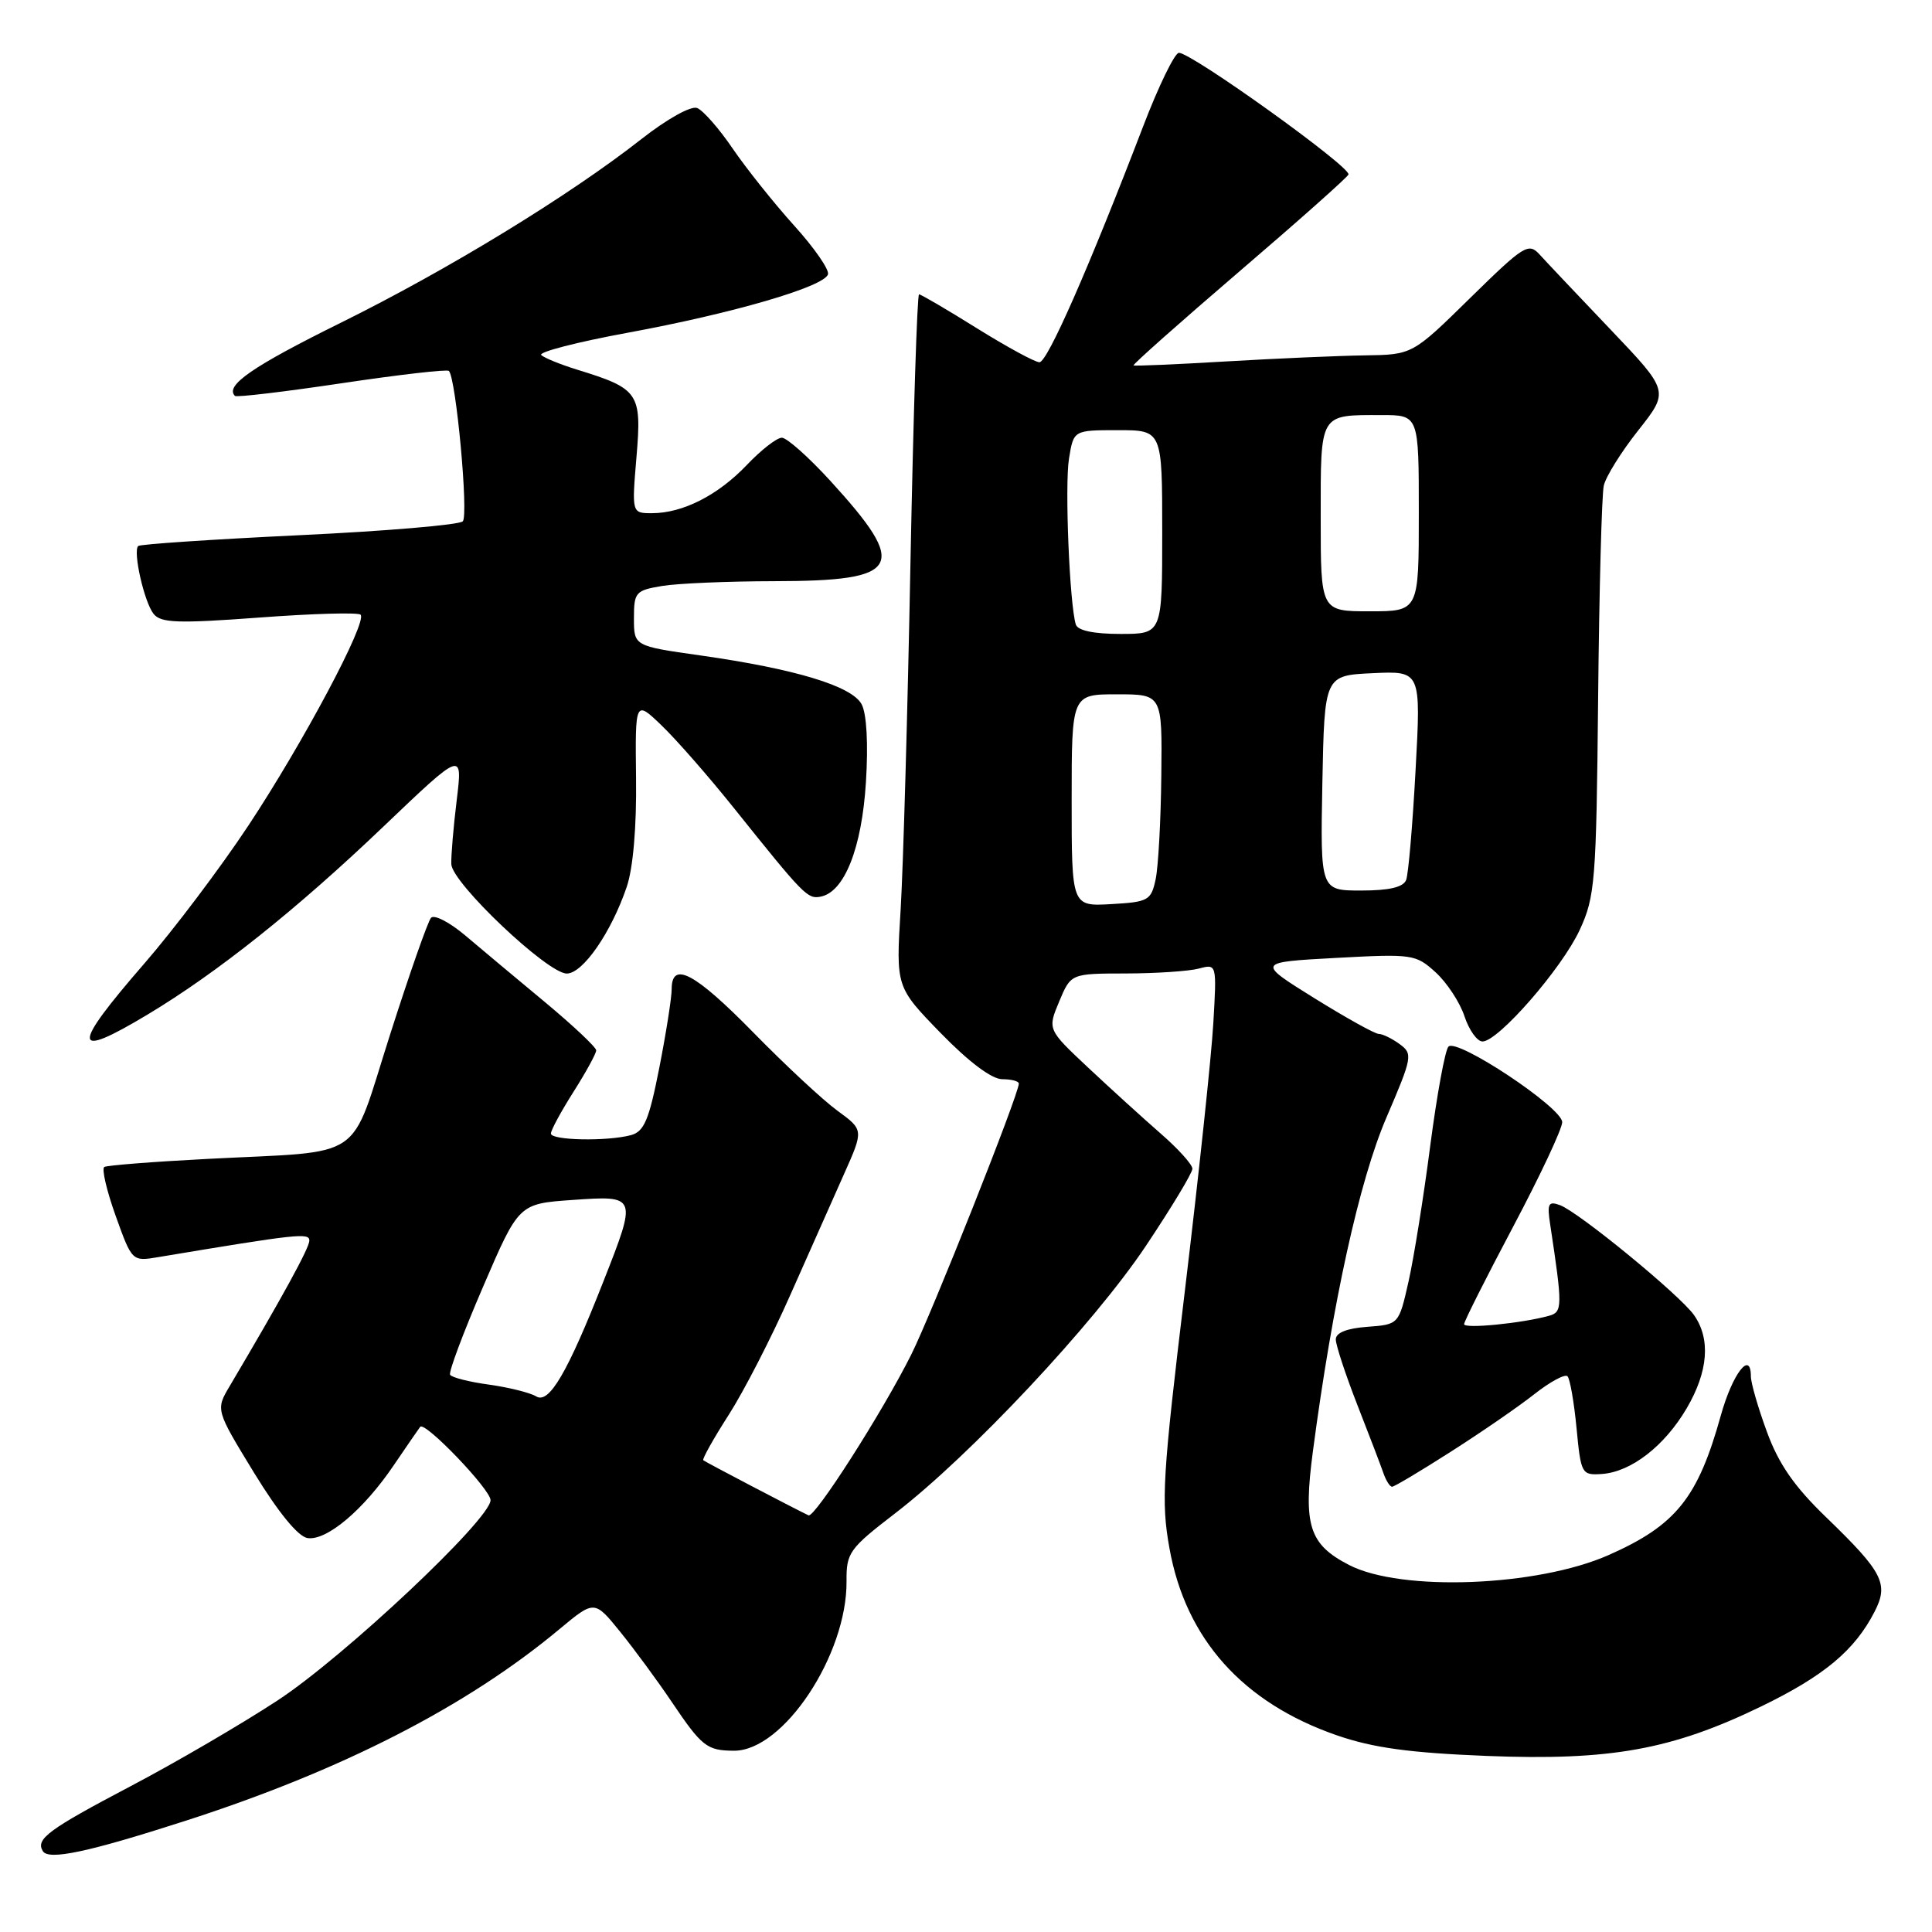 <?xml version="1.0" encoding="UTF-8" standalone="no"?>
<!DOCTYPE svg PUBLIC "-//W3C//DTD SVG 1.1//EN" "http://www.w3.org/Graphics/SVG/1.1/DTD/svg11.dtd" >
<svg xmlns="http://www.w3.org/2000/svg" xmlns:xlink="http://www.w3.org/1999/xlink" version="1.1" viewBox="0 0 256 256">
 <g >
 <path fill="currentColor"
d=" M 24.50 241.29 C 45.25 234.62 61.86 226.11 74.13 215.87 C 78.77 212.01 78.77 212.01 82.20 216.25 C 84.09 218.59 87.15 222.75 89.00 225.50 C 93.00 231.44 93.67 231.96 97.25 231.98 C 103.80 232.02 112.26 219.27 112.17 209.50 C 112.14 205.74 112.53 205.20 118.64 200.50 C 128.59 192.85 144.89 175.46 151.80 165.14 C 155.21 160.04 158.00 155.42 158.00 154.86 C 158.00 154.31 156.10 152.20 153.77 150.18 C 151.45 148.15 147.13 144.23 144.17 141.45 C 138.80 136.41 138.80 136.41 140.35 132.70 C 141.90 129.00 141.90 129.00 149.20 128.99 C 153.21 128.98 157.56 128.69 158.86 128.34 C 161.23 127.71 161.23 127.71 160.77 135.60 C 160.52 139.95 158.83 155.82 157.02 170.88 C 154.04 195.65 153.84 198.92 154.96 205.16 C 157.11 217.18 164.69 225.64 177.17 229.95 C 181.96 231.60 186.79 232.26 197.00 232.67 C 213.39 233.32 221.53 231.85 233.37 226.11 C 241.71 222.06 245.74 218.70 248.38 213.58 C 250.30 209.86 249.52 208.34 241.97 201.04 C 237.74 196.96 235.68 193.98 234.12 189.71 C 232.95 186.53 232.00 183.23 232.00 182.38 C 232.00 178.85 229.56 182.03 228.02 187.55 C 224.98 198.49 222.08 202.10 213.16 206.05 C 203.69 210.24 185.65 210.93 178.76 207.37 C 173.46 204.64 172.66 202.12 173.97 192.28 C 176.59 172.46 180.12 156.45 183.70 148.10 C 187.15 140.06 187.23 139.64 185.46 138.35 C 184.45 137.61 183.20 137.00 182.69 137.00 C 182.19 137.00 178.34 134.86 174.14 132.25 C 166.51 127.50 166.51 127.50 177.00 126.93 C 187.17 126.38 187.59 126.44 190.23 128.84 C 191.73 130.21 193.45 132.83 194.05 134.66 C 194.66 136.50 195.73 138.00 196.44 138.00 C 198.53 138.00 206.96 128.32 209.32 123.22 C 211.36 118.81 211.52 116.80 211.76 92.50 C 211.90 78.20 212.24 65.53 212.51 64.35 C 212.77 63.16 214.83 59.86 217.09 57.01 C 221.18 51.83 221.18 51.83 213.40 43.66 C 209.12 39.17 204.90 34.71 204.03 33.75 C 202.54 32.11 201.97 32.46 194.79 39.50 C 187.15 47.00 187.15 47.00 180.82 47.09 C 177.35 47.14 169.10 47.50 162.50 47.89 C 155.90 48.28 150.37 48.52 150.20 48.42 C 150.04 48.32 156.34 42.73 164.20 35.99 C 172.07 29.25 178.58 23.46 178.68 23.12 C 178.98 22.11 157.92 7.00 156.21 7.00 C 155.66 7.00 153.52 11.39 151.47 16.75 C 144.28 35.50 138.79 48.00 137.73 48.00 C 137.15 48.00 133.42 45.97 129.45 43.50 C 125.48 41.02 122.02 39.00 121.78 39.00 C 121.53 39.00 121.02 55.03 120.64 74.62 C 120.27 94.22 119.68 114.87 119.34 120.51 C 118.71 130.78 118.71 130.78 124.65 136.89 C 128.38 140.72 131.42 143.00 132.80 143.00 C 134.01 143.00 135.00 143.26 135.00 143.58 C 135.00 145.00 123.45 174.08 120.74 179.50 C 116.89 187.19 107.94 201.18 107.13 200.79 C 105.10 199.82 93.45 193.72 93.19 193.49 C 93.02 193.34 94.53 190.64 96.55 187.49 C 98.57 184.34 102.24 177.20 104.70 171.63 C 107.17 166.06 110.37 158.85 111.82 155.61 C 114.45 149.72 114.45 149.72 110.97 147.18 C 109.06 145.79 104.05 141.13 99.83 136.82 C 92.07 128.90 89.00 127.27 89.00 131.07 C 89.00 132.21 88.26 136.90 87.36 141.49 C 86.00 148.40 85.35 149.94 83.61 150.41 C 80.43 151.26 73.00 151.11 73.00 150.20 C 73.00 149.75 74.35 147.26 76.00 144.66 C 77.65 142.06 79.00 139.59 79.00 139.18 C 79.00 138.77 75.96 135.91 72.25 132.82 C 68.54 129.74 63.78 125.76 61.68 123.98 C 59.58 122.20 57.52 121.14 57.11 121.62 C 56.69 122.10 54.24 129.09 51.67 137.14 C 46.21 154.19 48.76 152.45 27.50 153.56 C 20.35 153.93 14.20 154.41 13.82 154.63 C 13.45 154.85 14.13 157.76 15.32 161.09 C 17.50 167.16 17.50 167.16 21.00 166.57 C 39.46 163.49 41.00 163.32 40.99 164.39 C 40.99 165.35 37.46 171.79 30.44 183.66 C 28.57 186.81 28.57 186.81 33.67 195.16 C 36.90 200.43 39.50 203.61 40.75 203.80 C 43.29 204.19 48.21 200.03 52.19 194.13 C 53.92 191.59 55.49 189.30 55.68 189.06 C 56.31 188.30 65.00 197.36 65.00 198.78 C 65.00 201.29 45.62 219.52 36.79 225.31 C 32.00 228.45 23.23 233.57 17.29 236.69 C 6.37 242.44 4.69 243.69 5.68 245.29 C 6.45 246.53 11.69 245.42 24.50 241.29 Z  M 192.24 192.36 C 196.23 189.82 201.21 186.39 203.30 184.74 C 205.38 183.10 207.36 182.03 207.70 182.36 C 208.03 182.70 208.57 185.79 208.90 189.23 C 209.48 195.32 209.58 195.49 212.26 195.31 C 216.13 195.04 220.56 191.61 223.50 186.60 C 226.35 181.73 226.69 177.43 224.47 174.26 C 222.62 171.62 209.21 160.62 206.71 159.69 C 205.16 159.12 204.98 159.48 205.41 162.27 C 207.06 173.15 207.05 173.85 205.25 174.35 C 201.64 175.35 194.00 176.10 194.00 175.46 C 194.00 175.09 196.93 169.28 200.50 162.54 C 204.07 155.80 207.00 149.57 207.00 148.69 C 207.00 146.77 193.07 137.52 191.93 138.68 C 191.48 139.13 190.40 145.06 189.51 151.85 C 188.63 158.65 187.33 166.75 186.63 169.85 C 185.35 175.50 185.35 175.50 181.18 175.81 C 178.46 176.01 177.00 176.59 177.00 177.48 C 177.00 178.23 178.29 182.15 179.86 186.17 C 181.44 190.20 183.00 194.29 183.33 195.25 C 183.67 196.21 184.17 197.00 184.46 197.00 C 184.75 197.00 188.25 194.91 192.24 192.36 Z  M 19.56 134.43 C 28.76 128.91 39.28 120.53 50.79 109.54 C 61.31 99.50 61.31 99.50 60.52 106.00 C 60.08 109.58 59.76 113.40 59.80 114.50 C 59.89 117.00 72.55 129.00 75.10 129.00 C 77.23 129.00 81.00 123.55 83.05 117.50 C 83.89 115.02 84.36 109.57 84.28 103.13 C 84.16 92.76 84.16 92.76 87.67 96.13 C 89.60 97.98 93.89 102.88 97.19 107.00 C 106.55 118.69 107.00 119.15 108.74 118.81 C 111.89 118.20 114.20 112.37 114.74 103.64 C 115.06 98.57 114.84 94.57 114.17 93.32 C 112.88 90.90 105.37 88.63 92.75 86.84 C 84.00 85.60 84.00 85.60 84.00 81.93 C 84.00 78.47 84.21 78.23 87.75 77.64 C 89.81 77.30 96.48 77.02 102.56 77.01 C 119.47 76.99 120.49 75.17 110.02 63.71 C 107.15 60.57 104.26 58.00 103.60 58.00 C 102.93 58.00 100.84 59.63 98.95 61.62 C 95.13 65.63 90.46 68.00 86.39 68.00 C 83.71 68.00 83.71 68.00 84.34 60.51 C 85.05 52.08 84.66 51.50 76.50 48.99 C 74.30 48.31 72.15 47.44 71.72 47.05 C 71.29 46.66 76.47 45.32 83.22 44.08 C 97.12 41.52 109.16 38.01 109.71 36.36 C 109.92 35.75 107.89 32.83 105.22 29.88 C 102.55 26.92 98.89 22.33 97.08 19.68 C 95.28 17.03 93.16 14.62 92.37 14.31 C 91.55 14.00 88.38 15.77 85.04 18.39 C 75.46 25.91 59.43 35.71 45.15 42.77 C 33.42 48.57 29.77 51.10 31.13 52.46 C 31.34 52.67 37.71 51.91 45.28 50.78 C 52.86 49.65 59.25 48.91 59.48 49.15 C 60.43 50.10 62.11 68.29 61.32 69.08 C 60.85 69.55 51.08 70.38 39.61 70.92 C 28.14 71.47 18.55 72.11 18.31 72.35 C 17.59 73.08 19.11 79.78 20.35 81.34 C 21.32 82.55 23.54 82.63 34.35 81.83 C 41.42 81.30 47.46 81.13 47.78 81.45 C 48.71 82.38 40.14 98.48 32.90 109.41 C 29.23 114.96 23.02 123.19 19.11 127.69 C 9.38 138.90 9.48 140.48 19.56 134.43 Z  M 71.05 185.03 C 70.25 184.54 67.44 183.84 64.80 183.47 C 62.16 183.11 59.84 182.52 59.64 182.16 C 59.43 181.80 61.40 176.55 64.01 170.50 C 68.74 159.50 68.74 159.50 75.87 159.00 C 84.43 158.40 84.43 158.42 79.96 169.78 C 75.20 181.90 72.75 186.08 71.05 185.03 Z  M 142.00 106.05 C 142.00 92.00 142.00 92.00 148.00 92.00 C 154.00 92.00 154.00 92.00 153.88 102.75 C 153.82 108.66 153.48 114.85 153.13 116.50 C 152.53 119.32 152.17 119.52 147.24 119.80 C 142.00 120.10 142.00 120.10 142.00 106.05 Z  M 175.22 103.75 C 175.50 89.50 175.50 89.50 181.89 89.20 C 188.29 88.90 188.29 88.90 187.57 102.05 C 187.18 109.29 186.62 115.84 186.32 116.60 C 185.95 117.56 184.08 118.00 180.37 118.00 C 174.95 118.00 174.95 118.00 175.22 103.75 Z  M 142.55 82.75 C 141.72 80.04 141.07 64.29 141.65 60.75 C 142.26 57.00 142.26 57.00 148.13 57.00 C 154.00 57.00 154.00 57.00 154.00 70.50 C 154.00 84.00 154.00 84.00 148.47 84.00 C 144.92 84.00 142.80 83.55 142.55 82.75 Z  M 175.00 68.61 C 175.00 54.61 174.77 55.00 183.08 55.00 C 188.00 55.00 188.00 55.00 188.00 68.00 C 188.00 81.00 188.00 81.00 181.50 81.00 C 175.00 81.00 175.00 81.00 175.00 68.61 Z "/>
</g>
</svg>
